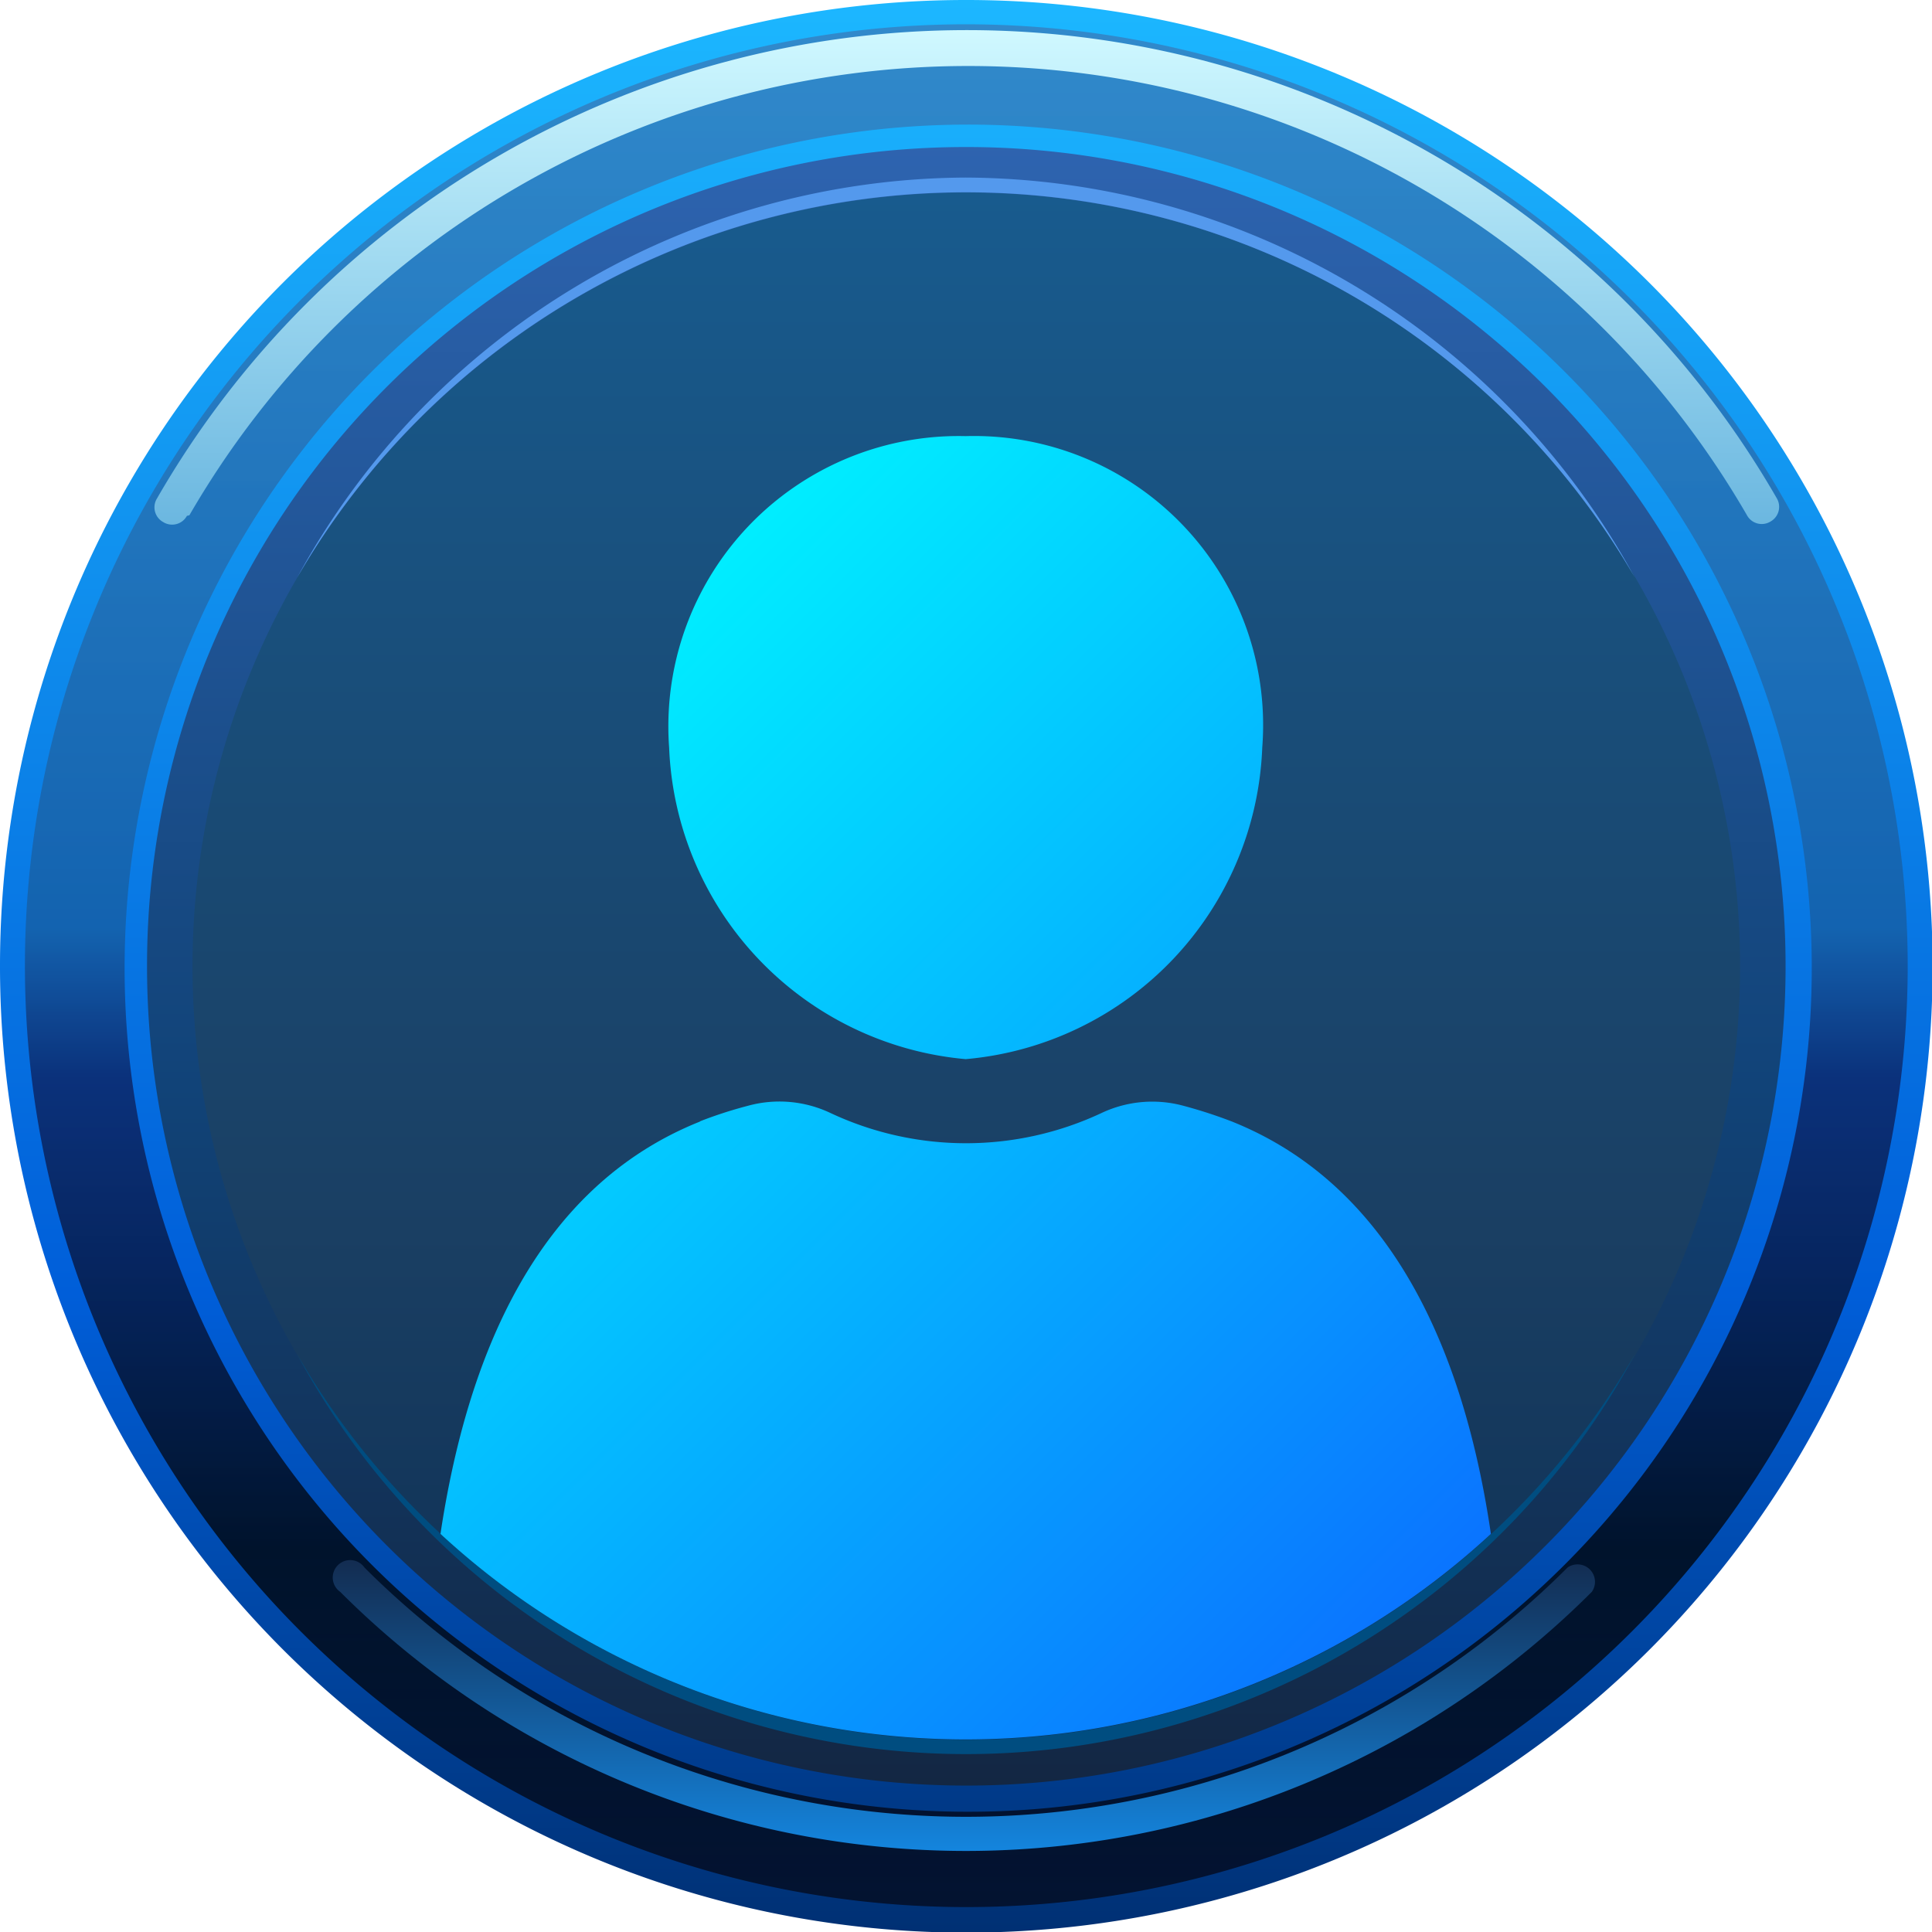 <svg xmlns="http://www.w3.org/2000/svg" xmlns:xlink="http://www.w3.org/1999/xlink" viewBox="0 0 31.01 31.01"><defs><style>.cls-1{isolation:isolate;}.cls-10,.cls-2,.cls-3,.cls-4,.cls-5,.cls-8,.cls-9{fill-rule:evenodd;}.cls-2{fill:url(#linear-gradient);}.cls-3{fill:url(#linear-gradient-2);}.cls-4{fill:url(#linear-gradient-3);}.cls-5{opacity:0.75;fill:url(#New_Gradient_Swatch_159);}.cls-5,.cls-6,.cls-7{mix-blend-mode:screen;}.cls-6{fill:url(#linear-gradient-4);}.cls-7{fill:url(#linear-gradient-5);}.cls-8{fill:#004d80;mix-blend-mode:multiply;}.cls-9{fill:#5499ed;}.cls-10{fill:url(#linear-gradient-6);}</style><linearGradient id="linear-gradient" x1="15.5" y1="29.29" x2="15.5" y2="1.72" gradientUnits="userSpaceOnUse"><stop offset="0" stop-color="#132540"/><stop offset="0.43" stop-color="#114378"/><stop offset="1" stop-color="#2f65b2"/></linearGradient><linearGradient id="linear-gradient-2" x1="15.5" y1="27.92" x2="15.5" y2="3.09" gradientUnits="userSpaceOnUse"><stop offset="0" stop-color="#0d2f54"/><stop offset="0.33" stop-color="#1a3f63"/><stop offset="1" stop-color="#185b8e"/></linearGradient><linearGradient id="linear-gradient-3" x1="15.5" y1="31.01" x2="15.5" gradientUnits="userSpaceOnUse"><stop offset="0" stop-color="#003073"/><stop offset="0.33" stop-color="#005ed9"/><stop offset="1" stop-color="#1cb7ff"/></linearGradient><linearGradient id="New_Gradient_Swatch_159" x1="15.5" y1="30.61" x2="15.5" y2="0.39" gradientUnits="userSpaceOnUse"><stop offset="0" stop-color="#040819"/><stop offset="0.19"/><stop offset="0.44" stop-color="#0d1d59"/><stop offset="0.52" stop-color="#175c9e"/><stop offset="1" stop-color="#387bba"/></linearGradient><linearGradient id="linear-gradient-4" x1="15.5" y1="8.42" x2="15.5" y2="0.51" gradientUnits="userSpaceOnUse"><stop offset="0" stop-color="#6bb7e0"/><stop offset="1" stop-color="#cff8ff"/></linearGradient><linearGradient id="linear-gradient-5" x1="15.5" y1="29.71" x2="15.5" y2="25.08" gradientUnits="userSpaceOnUse"><stop offset="0" stop-color="#1485de"/><stop offset="1" stop-color="#132d52"/></linearGradient><linearGradient id="linear-gradient-6" x1="22.55" y1="26.01" x2="8.46" y2="11.92" gradientUnits="userSpaceOnUse"><stop offset="0" stop-color="#0a74ff"/><stop offset="1" stop-color="#0ef"/></linearGradient></defs><title>user</title><g class="cls-1"><g id="Layer_2" data-name="Layer 2"><g id="Layer_1-2" data-name="Layer 1"><path class="cls-2" d="M15.5,1.72A13.79,13.79,0,1,1,1.72,15.5,13.78,13.78,0,0,1,15.5,1.72Z"/><path class="cls-3" d="M15.5,3.09A12.42,12.42,0,1,1,3.09,15.5,12.42,12.42,0,0,1,15.5,3.09Z"/><path class="cls-4" d="M15.5,2.36A13.15,13.15,0,1,1,2.36,15.5,13.14,13.14,0,0,1,15.5,2.36ZM15.5,0A15.51,15.51,0,1,1,0,15.5,15.5,15.5,0,0,1,15.5,0Z"/><path class="cls-5" d="M15.5.39A15.11,15.11,0,1,0,30.62,15.5,15.12,15.12,0,0,0,15.5.39ZM15.5,2A13.54,13.54,0,1,1,2,15.5,13.54,13.54,0,0,1,15.5,2Z"/><path class="cls-6" d="M3,8.28a.27.27,0,0,1-.38.1A.27.27,0,0,1,2.52,8a15,15,0,0,1,26,0,.27.27,0,0,1-.1.37.27.27,0,0,1-.38-.1,14.44,14.44,0,0,0-25,0Z"/><path class="cls-7" d="M25.16,25.16a.28.28,0,0,1,.39.39,14.21,14.21,0,0,1-20.09,0,.28.28,0,1,1,.39-.39,13.65,13.65,0,0,0,19.31,0Z"/><path class="cls-8" d="M26.24,21.74a12.19,12.19,0,0,1-21.47,0,12.41,12.41,0,0,0,21.47,0Z"/><path class="cls-9" d="M15.5,2.85A12.29,12.29,0,0,1,26.24,9.27a12.41,12.41,0,0,0-21.47,0A12.28,12.28,0,0,1,15.5,2.85Z"/><path class="cls-10" d="M11.24,18c-2.66,1.06-3.75,3.83-4.17,6.62a12.42,12.42,0,0,0,16.86,0c-.41-2.79-1.51-5.56-4.16-6.62a7.66,7.66,0,0,0-.77-.25,1.91,1.91,0,0,0-1.31.11,5.12,5.12,0,0,1-4.37,0A1.91,1.91,0,0,0,12,17.75a6.91,6.91,0,0,0-.77.25ZM10.74,12a5.23,5.23,0,0,0,4.76,5,5.22,5.22,0,0,0,4.76-5,4.64,4.64,0,0,0-4.76-5,4.66,4.66,0,0,0-4.76,5Z"/></g></g></g></svg>